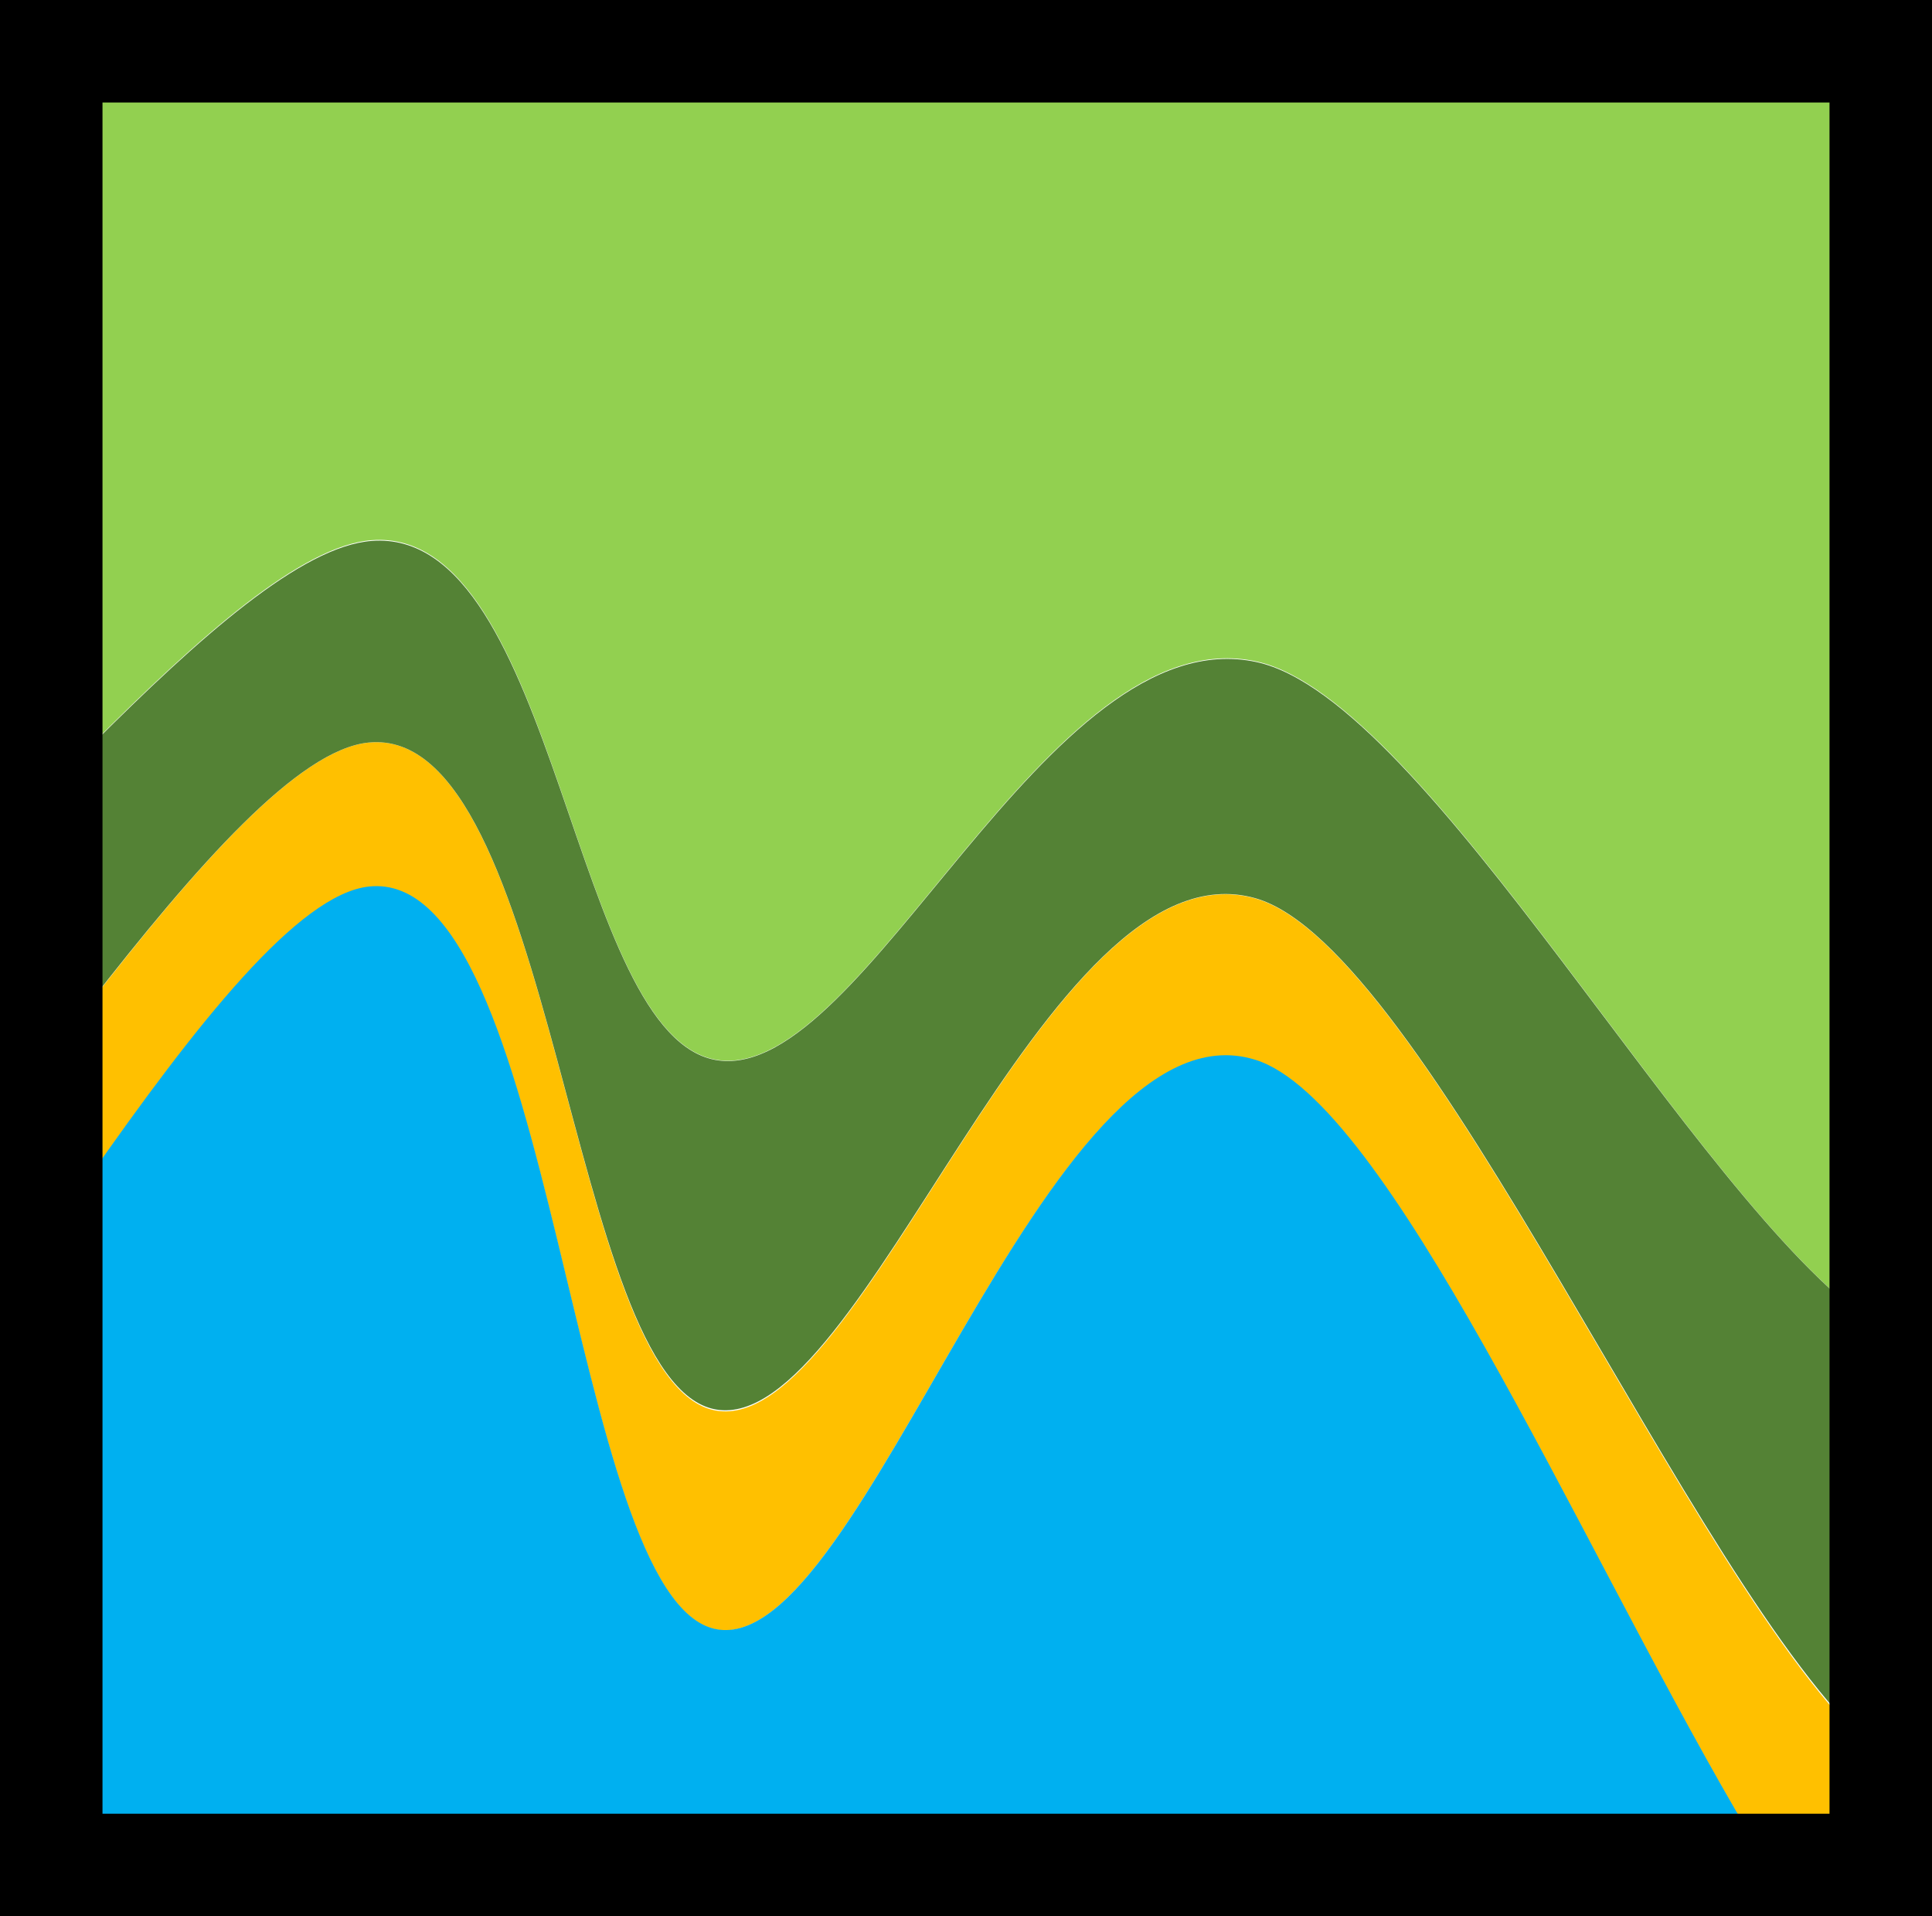 <svg width="604" height="599" xmlns="http://www.w3.org/2000/svg" xmlns:xlink="http://www.w3.org/1999/xlink" xml:space="preserve" overflow="hidden"><defs><clipPath id="clip0"><rect x="5643" y="1963" width="604" height="599"/></clipPath></defs><g clip-path="url(#clip0)" transform="translate(-5643 -1963)"><path d="M5659 1979 6231 1979 6231 2378 6228.3 2376.55C6172.43 2338.1 6089.33 2181.52 6035.93 2169.78 5970.2 2155.33 5913.7 2300.7 5867.58 2294.38 5821.45 2288.06 5817.61 2127.34 5759.18 2131.85 5737.28 2133.55 5705.53 2161.74 5671.48 2195.9L5659 2208.69 5659 1979Z" fill="#92D050" fill-rule="evenodd"/><path d="M5758.25 2195.12C5816.76 2189.32 5820.61 2395.82 5866.8 2403.94 5913 2412.06 5969.59 2225.28 6035.41 2243.85 6088.9 2258.93 6172.11 2460.11 6228.07 2509.51L6231 2511.53 6231 2546 6195.86 2546 6185.68 2529.28C6135.29 2442.61 6076.55 2307.44 6035.41 2294.55 5969.59 2273.94 5913 2481.36 5866.8 2472.34 5820.61 2463.32 5816.76 2234 5758.25 2240.45 5736.31 2242.86 5704.51 2283.08 5670.42 2331.82L5659 2348.49 5659 2292.42 5670.42 2277.41C5704.51 2233.51 5736.31 2197.3 5758.25 2195.12Z" fill="#FFC000" fill-rule="evenodd"/><path d="M5759.18 2132.09C5817.61 2127.58 5821.45 2288.17 5867.58 2294.48 5913.7 2300.8 5970.2 2155.55 6035.93 2169.98 6089.33 2181.71 6172.43 2338.17 6228.3 2376.58L6231 2378.03 6231 2511 6228.07 2508.99C6172.11 2459.67 6088.9 2258.81 6035.41 2243.76 5969.59 2225.23 5913 2411.7 5866.8 2403.59 5820.61 2395.48 5816.76 2189.32 5758.25 2195.11 5736.31 2197.28 5704.51 2233.44 5670.42 2277.26L5659 2292.25 5659 2208.87 5671.48 2196.08C5705.53 2161.95 5737.28 2133.78 5759.18 2132.09Z" fill="#548235" fill-rule="evenodd"/><path d="M5758.28 2240.13C5816.8 2233.69 5820.65 2463.24 5866.86 2472.26 5913.06 2481.29 5969.67 2273.66 6035.51 2294.3 6076.66 2307.19 6135.41 2442.5 6185.82 2529.26L6196 2546 5659 2546 5659 2348.29 5670.42 2331.6C5704.52 2282.81 5736.33 2242.55 5758.28 2240.13Z" fill="#00B0F0" fill-rule="evenodd"/><rect x="5659" y="1979" width="572" height="567" stroke="#000000" stroke-width="32.083" stroke-miterlimit="8" fill="none"/></g></svg>